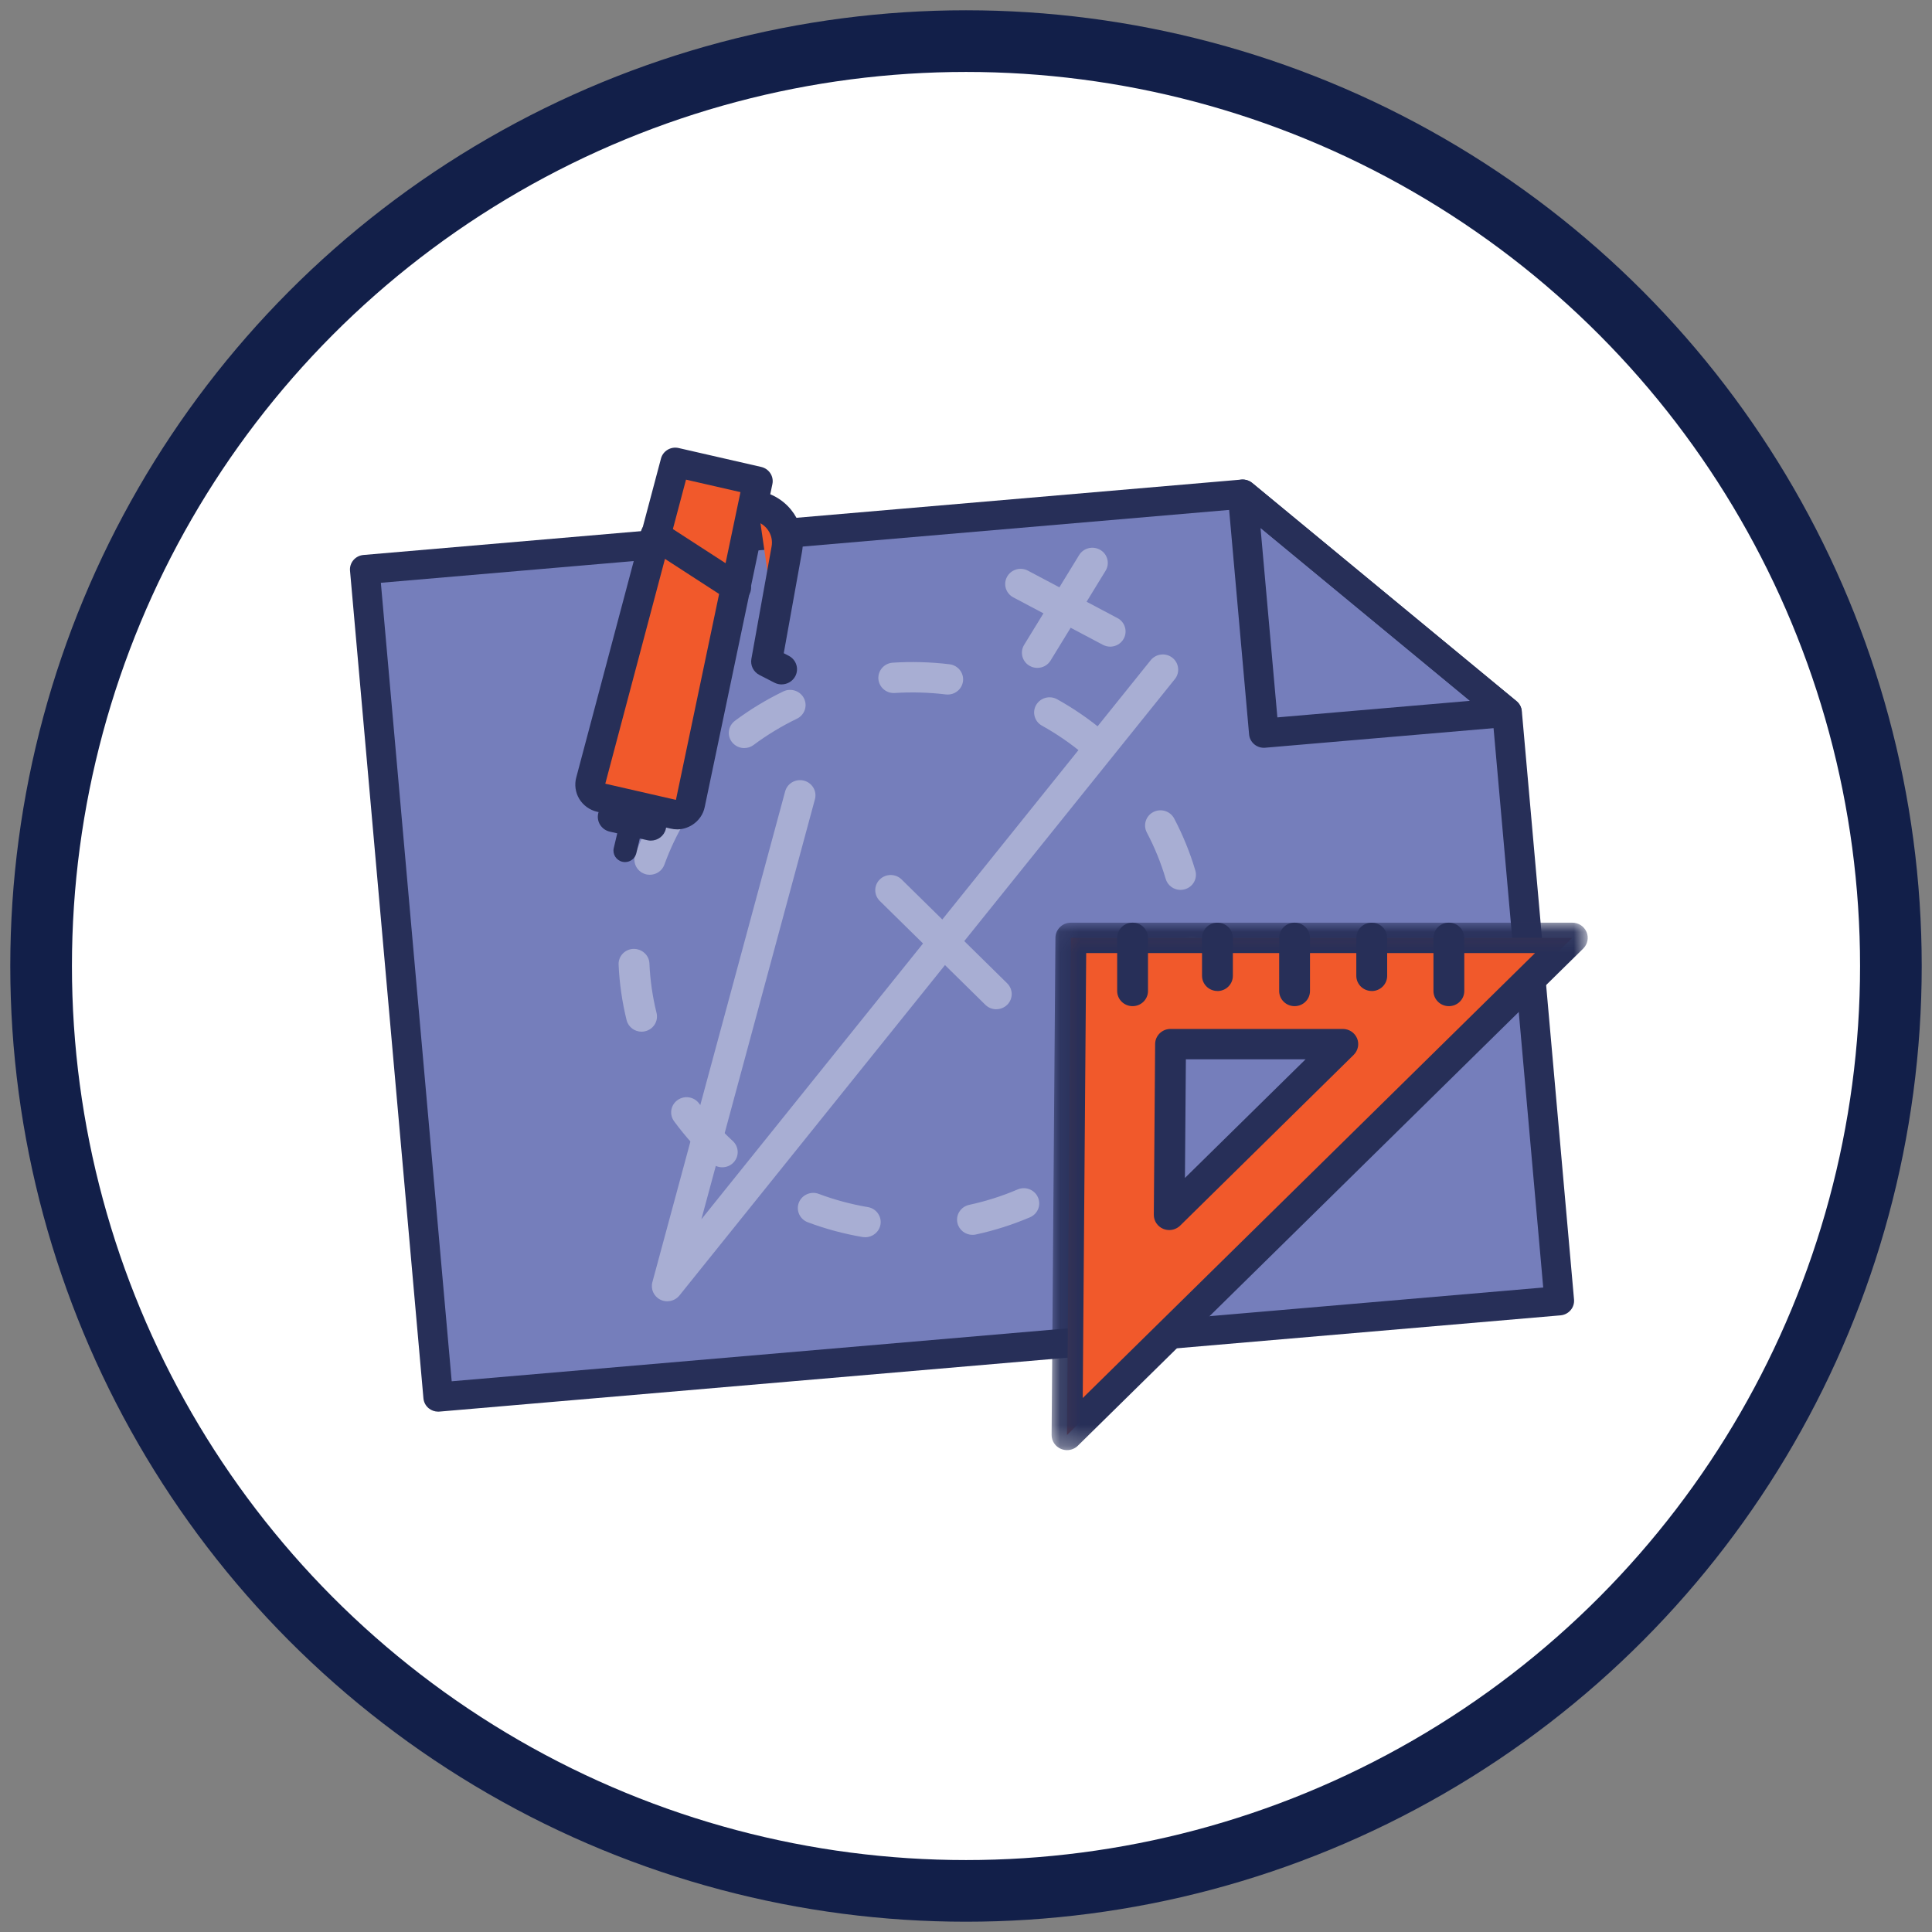 <svg width="88" height="88" viewBox="30 28 94 94" xmlns="http://www.w3.org/2000/svg" xmlns:xlink="http://www.w3.org/1999/xlink"><rect x="30" y="28" width="94" height="94" fill="#808080" stroke="none"/><defs><path id="a" d="M26.185 25.718V.056H.1v25.662z"/></defs><g fill="none" fill-rule="evenodd" transform="translate(32 30)"><circle stroke="#121F49" stroke-width="3" fill="#FFF" cx="45" cy="45" r="45"/><path fill="#757EBB" d="M15.747 25.71l3.574 40.264 54.546-4.685-2.54-28.633-6.437-5.308-6.43-5.31"/><path d="M16.53 26.355l3.447 38.85 53.107-4.562-2.453-27.63-12.405-10.24-41.696 3.582zm2.79 40.328c-.168 0-.333-.058-.463-.165-.146-.12-.238-.294-.255-.482L15.03 25.77c-.036-.39.258-.734.654-.768l42.713-3.668c.19-.016.38.043.527.163l12.864 10.617c.146.12.238.293.255.48l2.54 28.633c.035.39-.258.735-.655.77L19.383 66.68c-.02.003-.04.003-.062.003z" fill="#272F58"/><path d="M59.33 23.686l.82 9.218 9.37-.805-10.19-8.414zm.162 10.697c-.37 0-.685-.28-.718-.648L57.74 22.103c-.024-.286.128-.56.387-.692.26-.13.574-.097.797.087L71.78 32.114c.224.185.313.483.225.757-.088.275-.334.47-.625.495L59.556 34.38l-.064.003z" fill="#272F58"/><path d="M44.11 31.792c-.03 0-.063 0-.095-.005-.816-.1-1.662-.122-2.478-.07-.413.03-.77-.28-.8-.688-.026-.407.287-.76.7-.787.91-.058 1.855-.033 2.765.078.41.052.703.42.652.825-.048.374-.37.647-.744.647m-9.898 2.605c-.227 0-.45-.1-.6-.292-.25-.325-.184-.788.146-1.035.736-.55 1.528-1.03 2.355-1.43.372-.178.822-.027 1.005.34.183.366.028.808-.343.988-.74.357-1.45.787-2.11 1.278-.135.102-.295.15-.453.15m17.002.486c-.172 0-.345-.057-.486-.176-.63-.53-1.313-1-2.03-1.398-.363-.2-.49-.65-.286-1.006.204-.355.662-.48 1.022-.28.803.445 1.566.97 2.268 1.56.315.265.353.73.084 1.042-.15.17-.36.258-.572.258m-21.597 5.68c-.084 0-.17-.013-.252-.043-.39-.137-.594-.56-.455-.944.31-.855.705-1.683 1.177-2.464.212-.35.672-.465 1.03-.257.355.208.473.662.26 1.01-.422.7-.776 1.442-1.053 2.207-.11.302-.398.49-.707.49m25.82.737c-.324 0-.624-.21-.72-.533-.23-.78-.54-1.54-.92-2.262-.19-.362-.048-.808.32-.995.368-.188.82-.046 1.012.316.424.806.77 1.657 1.028 2.527.117.392-.112.802-.51.916-.07.02-.14.03-.21.03m.29 6.307c-.047 0-.096-.004-.145-.014-.406-.078-.672-.466-.592-.865.158-.794.237-1.61.237-2.427 0-.407.336-.737.75-.737.415 0 .752.33.752.738 0 .913-.09 1.824-.266 2.71-.07.353-.384.597-.737.597m-26.51.59c-.34 0-.646-.226-.73-.564-.217-.88-.347-1.786-.388-2.695-.02-.407.3-.753.715-.77.41-.01.766.297.784.704.035.814.152 1.626.347 2.413.097.396-.15.795-.553.89-.06.016-.12.022-.178.022m22.895 6.176c-.188 0-.378-.07-.524-.21-.297-.286-.302-.753-.012-1.045.578-.582 1.1-1.22 1.554-1.9.228-.34.693-.434 1.04-.21.347.223.442.68.215 1.022-.505.757-1.09 1.47-1.736 2.12-.146.148-.34.223-.536.223m-18.97.422c-.182 0-.367-.066-.51-.198-.675-.62-1.292-1.307-1.832-2.042-.243-.33-.168-.792.168-1.03.336-.24.805-.166 1.048.164.484.657 1.036 1.272 1.64 1.827.303.278.32.746.036 1.044-.148.157-.348.235-.55.235m12.177 3.287c-.345 0-.656-.236-.733-.58-.09-.4.168-.793.573-.88.807-.174 1.6-.426 2.357-.75.38-.162.822.01.987.384.166.374-.008.81-.388.972-.846.36-1.733.643-2.634.837-.054.01-.108.017-.16.017m-5.218.116c-.043 0-.086-.003-.13-.01-.91-.154-1.807-.396-2.67-.72-.386-.145-.58-.572-.433-.953.148-.38.583-.572.97-.426.77.288 1.573.505 2.388.642.408.068.683.45.613.852-.063.36-.38.614-.738.614" fill="#A8AED3"/><path d="M30.79 37.623l-3.57-.817c-.363-.083-.583-.445-.485-.798l4.122-15.52 4.017.92-3.293 15.71c-.07.36-.43.588-.79.505" fill="#F1592B"/><path d="M27.45 36.13l3.437.787 3.14-14.973-2.65-.607L27.45 36.13zm3.503.802h.004-.004zm-.08.05zm.07 1.37c-.107 0-.212-.013-.318-.038l-3.57-.817c-.36-.082-.678-.31-.87-.624-.19-.314-.244-.698-.146-1.052l4.12-15.51c.098-.372.48-.6.86-.512l4.018.92c.38.087.622.457.543.834l-3.292 15.71c-.07.353-.29.672-.603.87-.225.144-.482.22-.743.22z" fill="#272F58"/><path d="M33.823 26.59l-3.942-2.554" fill="#F1592B"/><path d="M33.823 27.3c-.137 0-.274-.038-.396-.117l-3.943-2.554c-.332-.217-.424-.658-.205-.985.218-.327.665-.418.998-.202l3.942 2.554c.333.216.425.656.205.984-.138.208-.368.32-.602.32" fill="#272F58"/><path d="M36.026 30.56l-.73-.375.985-5.466c.172-.952-.443-1.87-1.4-2.088" fill="#F1592B"/><path d="M36.025 31.3c-.117 0-.236-.028-.347-.085l-.73-.375c-.29-.15-.448-.466-.39-.784l.983-5.466c.104-.565-.262-1.11-.83-1.24-.404-.092-.655-.488-.56-.886.093-.397.498-.643.9-.552 1.346.308 2.21 1.598 1.97 2.935l-.888 4.935.242.125c.368.19.51.635.317.997-.133.25-.395.395-.665.395" fill="#272F58"/><path d="M27.837 37.742l1.828.42" fill="#F1592B"/><path d="M29.666 38.9c-.056 0-.113-.007-.17-.02l-1.83-.418c-.403-.093-.654-.49-.56-.887.094-.397.498-.644.9-.552l1.83.418c.403.094.655.49.56.888-.08.34-.388.57-.73.57" fill="#272F58"/><path d="M28.41 39.39l.342-1.44" fill="#F1592B"/><path d="M28.412 39.944c-.042 0-.086-.005-.13-.015-.3-.07-.49-.368-.42-.666l.34-1.438c.072-.298.374-.483.677-.414.302.07.49.368.42.665l-.34 1.438c-.06.256-.293.43-.548.43" fill="#272F58"/><path d="M30.466 61.313c-.114 0-.23-.024-.336-.077-.318-.158-.48-.512-.39-.85L36.2 36.507c.106-.395.517-.63.918-.525.4.106.64.51.532.904l-5.525 20.437 21.86-27.2c.257-.32.73-.375 1.054-.123.325.255.38.72.123 1.04L31.056 61.032c-.147.182-.366.28-.59.28" fill="#A8AED3"/><path d="M46.473 47.105c-.19 0-.384-.072-.53-.216l-5.138-5.055c-.293-.29-.293-.756 0-1.045.293-.288.77-.288 1.062 0l5.137 5.054c.293.29.293.756 0 1.045-.146.143-.34.215-.53.215M48.47 30.496c-.132 0-.265-.034-.386-.106-.355-.21-.47-.664-.256-1.014l2.677-4.37c.214-.348.675-.46 1.03-.25.356.21.47.664.256 1.013l-2.677 4.37c-.14.23-.388.356-.643.356" fill="#A8AED3"/><path d="M52.013 29.462c-.12 0-.24-.03-.355-.09l-4.356-2.307c-.365-.193-.502-.64-.305-1 .196-.358.65-.495 1.016-.3l4.357 2.308c.365.193.5.64.305 1-.136.248-.394.39-.662.39" fill="#A8AED3"/><path fill="#F1592B" d="M50.102 43.63H74.5L49.914 67.818"/><g transform="translate(49.065 42.837)"><mask id="b" fill="#fff"><use xlink:href="#a"/></mask><path d="M1.783 1.533l-.168 21.65 22.007-21.65H1.782zM.85 25.718c-.098 0-.196-.02-.29-.057-.28-.115-.463-.386-.46-.686L.286.79C.29.382.625.055 1.037.055h24.398c.303 0 .577.18.693.456.116.276.052.593-.163.804L1.38 25.5c-.142.143-.335.218-.53.218z" fill="#272F58" mask="url(#b)"/></g><path fill="#757EBB" d="M54.952 48.8h8.38l-8.444 8.31"/><path d="M55.698 49.54l-.046 5.772 5.87-5.773h-5.824zm-.81 8.307c-.098 0-.197-.02-.29-.057-.28-.116-.463-.387-.46-.688l.064-8.307c.003-.406.338-.733.75-.733h8.38c.305 0 .578.18.695.456.115.276.05.593-.163.804l-8.445 8.31c-.145.14-.336.215-.532.215zM53.105 46.954c-.414 0-.75-.33-.75-.738V43.63c0-.406.336-.738.75-.738.415 0 .75.332.75.74v2.584c0 .408-.335.738-.75.738M60.987 46.954c-.414 0-.75-.33-.75-.738V43.63c0-.406.336-.738.75-.738.415 0 .75.332.75.74v2.584c0 .408-.335.738-.75.738M57.234 46.216c-.414 0-.75-.33-.75-.74v-1.845c0-.407.336-.737.75-.737s.75.33.75.738v1.847c0 .408-.336.74-.75.74M64.74 46.216c-.414 0-.75-.33-.75-.74v-1.845c0-.407.336-.737.75-.737.415 0 .752.33.752.738v1.847c0 .408-.337.74-.75.74M68.494 46.954c-.414 0-.75-.33-.75-.738V43.63c0-.406.336-.738.75-.738s.75.332.75.74v2.584c0 .408-.336.738-.75.738" fill="#272F58"/></g></svg>